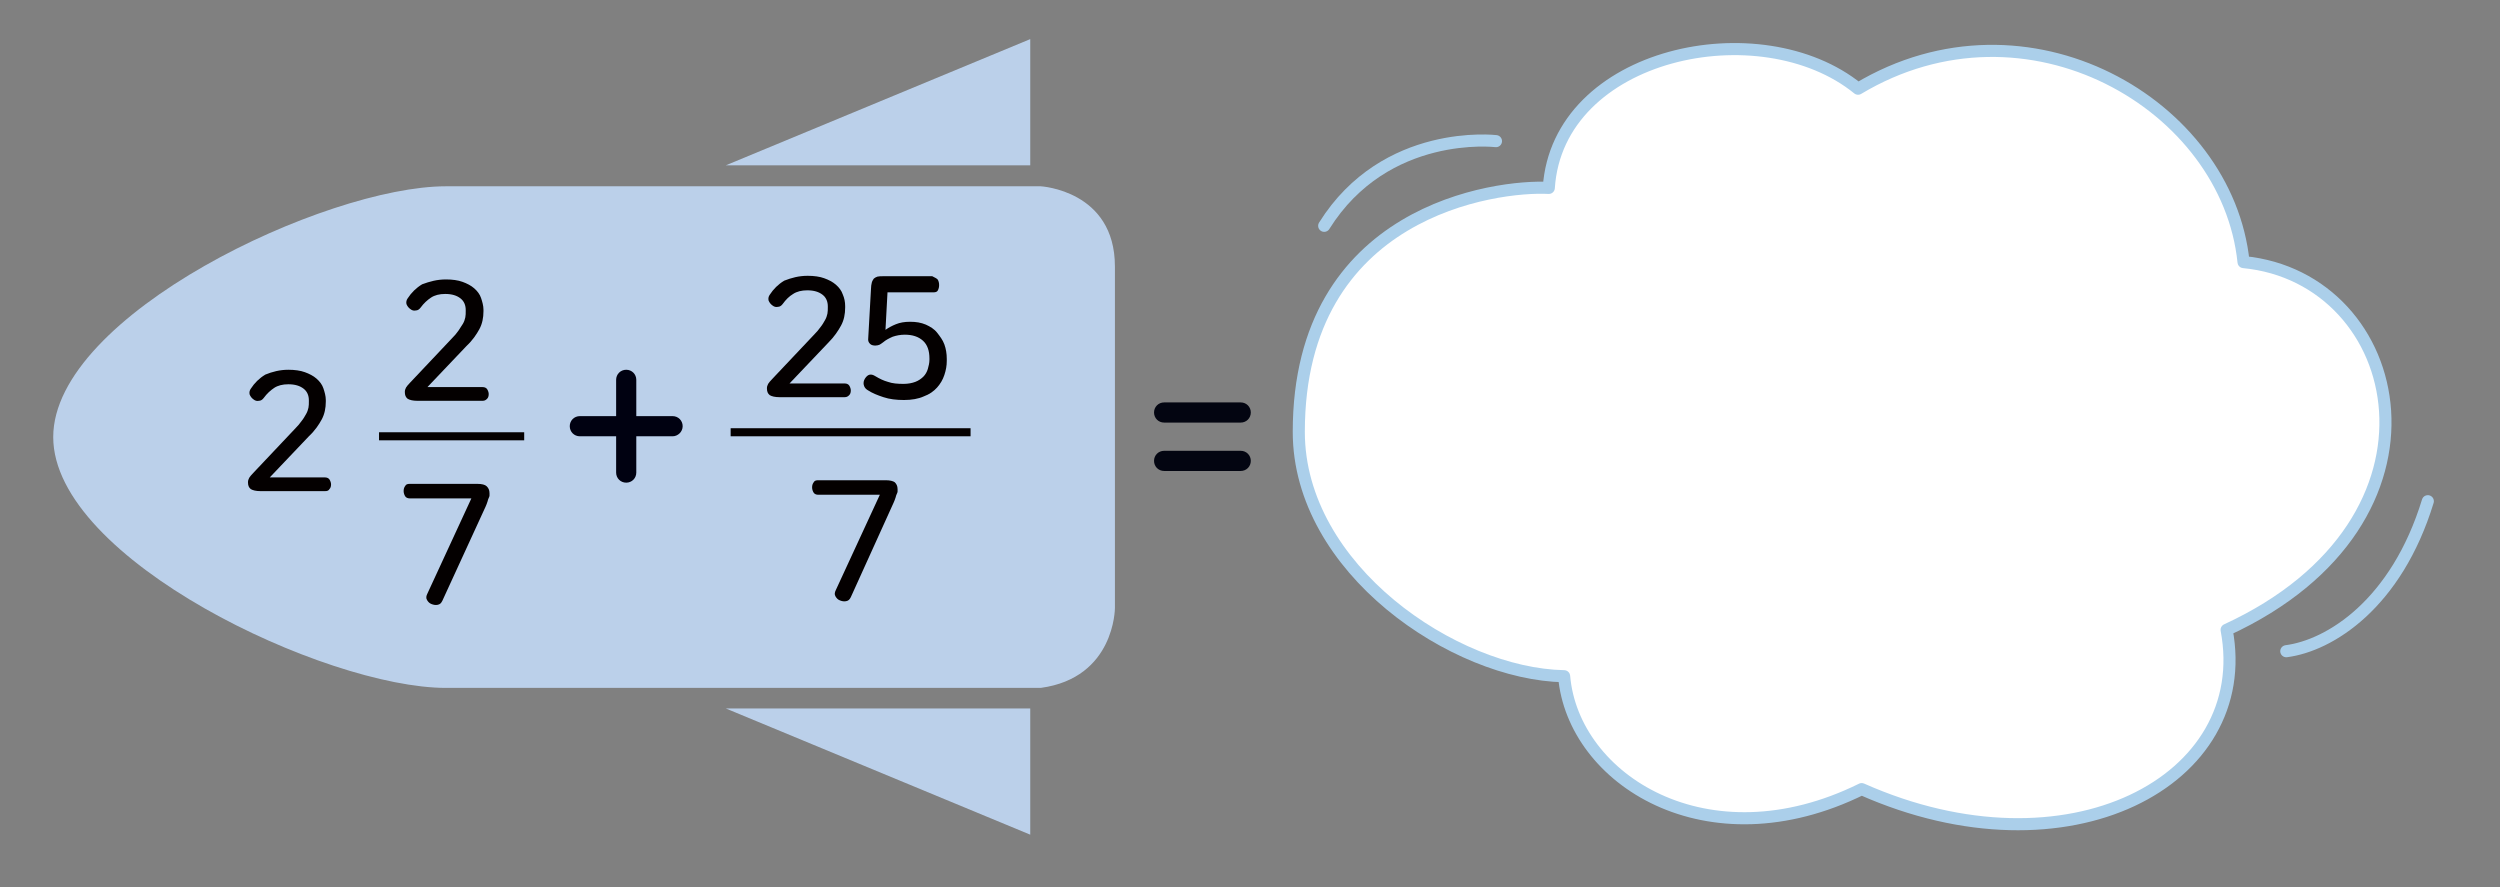 <?xml version="1.0" encoding="utf-8"?>
<!-- Generator: Adobe Illustrator 23.0.0, SVG Export Plug-In . SVG Version: 6.00 Build 0)  -->
<svg version="1.1" id="Layer_1" xmlns="http://www.w3.org/2000/svg" xmlns:xlink="http://www.w3.org/1999/xlink" x="0px" y="0px"
	 width="620px" height="220px" viewBox="0 0 620 220" style="enable-background:new 0 0 620 220;" xml:space="preserve">
<rect x="0" y="0" width="620" height="220" fill="#808080" stroke="none"/>
<g>
	<path style="fill:none;stroke:#ABCFEA;stroke-width:3;stroke-linecap:round;stroke-linejoin:round;stroke-miterlimit:10;" d="
		M371,35c0,0-27.4-3.3-42.6,21"/>
	<path style="fill:#FFFFFF;stroke:#ABCFEA;stroke-width:3;stroke-linecap:round;stroke-linejoin:round;stroke-miterlimit:10;" d="
		M556.4,65c-4-39.1-53.7-68.1-95.6-43c-24.1-19.6-74.5-9.1-76.7,24.6c-12.9-0.7-62,5.5-62,60.5c0,34,38.6,60.1,65.8,60.6
		c2.2,25.6,35.5,46.9,73.8,28c51.1,22.7,97.6-2,90.5-39.5C611,129.1,596.8,68.9,556.4,65z"/>
	<path style="fill:none;stroke:#ABCFEA;stroke-width:3;stroke-linecap:round;stroke-linejoin:round;stroke-miterlimit:10;" d="
		M567,161.5c10.8-1.4,27.3-11.7,35.1-37.2"/>
</g>
<g>
	<polygon style="fill:#BBD0EA;" points="255.5,175.7 180,175.7 255.5,207 	"/>
	<polygon style="fill:#BBD0EA;" points="255.5,41 180,41 255.5,9.7 	"/>
	<path style="fill:#BBD0EA;" d="M276.5,150.8V66.1c0-18.9-18.4-19.9-18.4-19.9H157.8h-9.9h-37.3c-29.8,0-97.4,31.9-97.4,62.2
		c0,30.3,67.6,62.2,97.4,62.2h37.3h9.9h100.3C276.5,168.1,276.5,150.8,276.5,150.8"/>
</g>
<g>
	<g>
		<g>
			<path style="fill:#040000;" d="M120.7,120.6c0.4,0.4,0.7,0.9,0.7,1.7c0,0.2,0,0.4,0,0.6c0,0.2-0.1,0.4-0.2,0.6s-0.2,0.5-0.3,0.9
				s-0.3,0.8-0.5,1.3L109.7,149c-0.3,0.6-0.6,0.9-1.2,1c-0.5,0.1-1,0-1.5-0.2c-0.5-0.2-0.8-0.5-1.1-1s-0.2-1,0.1-1.6l10.9-23.6
				h-15.3c-0.5,0-0.9-0.2-1.1-0.5s-0.4-0.8-0.4-1.3s0.1-0.9,0.4-1.3c0.2-0.4,0.6-0.5,1.1-0.5h16.8
				C119.5,120,120.3,120.2,120.7,120.6z"/>
		</g>
		<g>
			<path style="fill:#040000;" d="M110.6,69.3c1.6,0,3,0.2,4.1,0.6s2.1,0.9,2.9,1.6c0.8,0.7,1.4,1.5,1.7,2.4s0.6,1.9,0.6,2.9v0.4
				c0,1.6-0.3,3.1-1,4.4c-0.7,1.3-1.7,2.8-3.2,4.2l-9.7,10.2h13.7c0.5,0,0.9,0.2,1.1,0.5s0.4,0.8,0.4,1.2c0,0.5-0.1,0.9-0.4,1.2
				s-0.6,0.5-1.1,0.5h-16.2c-1.1,0-1.9-0.2-2.4-0.5c-0.5-0.4-0.7-0.9-0.7-1.7c0-0.4,0.1-0.7,0.3-1.1c0.2-0.3,0.5-0.7,1-1.2
				l10.2-10.8c0.8-0.8,1.4-1.5,1.8-2.1s0.8-1.2,1.1-1.7c0.3-0.5,0.5-1.1,0.6-1.6s0.1-1,0.1-1.6v-0.2c0-1.2-0.4-2.2-1.3-2.9
				c-0.9-0.7-2.1-1.1-3.8-1.1c-1.4,0-2.6,0.3-3.5,0.9s-1.8,1.4-2.6,2.5c-0.3,0.4-0.7,0.7-1.2,0.7c-0.5,0.1-0.9,0-1.4-0.4
				c-0.4-0.3-0.7-0.7-0.9-1.2c-0.1-0.5,0-1,0.3-1.4c0.9-1.4,2.1-2.6,3.6-3.5C106.6,69.8,108.4,69.3,110.6,69.3z"/>
		</g>
		<g>
			<path style="fill:#040000;" d="M71.5,91.7c1.6,0,3,0.2,4.1,0.6s2.1,0.9,2.9,1.6c0.8,0.7,1.4,1.5,1.7,2.4s0.6,1.9,0.6,2.9v0.4
				c0,1.6-0.3,3.1-1,4.4c-0.7,1.3-1.7,2.8-3.2,4.2l-9.7,10.2h13.7c0.5,0,0.9,0.2,1.1,0.5c0.2,0.3,0.4,0.8,0.4,1.2
				c0,0.5-0.1,0.9-0.4,1.2c-0.2,0.4-0.6,0.5-1.1,0.5H64.6c-1.1,0-1.9-0.2-2.4-0.5c-0.5-0.4-0.7-0.9-0.7-1.7c0-0.4,0.1-0.7,0.3-1.1
				c0.2-0.3,0.5-0.7,1-1.2l10.2-10.8c0.8-0.8,1.4-1.5,1.8-2.1c0.5-0.6,0.8-1.2,1.1-1.7c0.3-0.5,0.5-1.1,0.6-1.6s0.1-1,0.1-1.6v-0.2
				c0-1.2-0.4-2.2-1.3-2.9c-0.9-0.7-2.1-1.1-3.8-1.1c-1.4,0-2.6,0.3-3.5,0.9s-1.8,1.4-2.6,2.5c-0.3,0.4-0.7,0.7-1.2,0.7
				c-0.5,0.1-0.9,0-1.4-0.4c-0.4-0.3-0.7-0.7-0.9-1.2c-0.1-0.5,0-1,0.3-1.4c0.9-1.4,2.1-2.6,3.6-3.5C67.5,92.2,69.4,91.7,71.5,91.7z
				"/>
		</g>
		<line style="fill:none;stroke:#040000;stroke-width:2;stroke-miterlimit:10;" x1="94" y1="108.2" x2="130" y2="108.2"/>
	</g>
	<g>
		<g>
			<path style="fill:#040000;" d="M221.9,119.6c0.4,0.4,0.7,0.9,0.7,1.7c0,0.2,0,0.4,0,0.6c0,0.2-0.1,0.4-0.2,0.6
				c-0.1,0.2-0.2,0.5-0.3,0.9s-0.3,0.8-0.5,1.3l-10.6,23.4c-0.3,0.6-0.6,0.9-1.2,1c-0.5,0.1-1,0-1.5-0.2c-0.5-0.2-0.8-0.5-1.1-1
				s-0.2-1,0.1-1.6l10.9-23.6h-15.3c-0.5,0-0.9-0.2-1.1-0.5s-0.4-0.8-0.4-1.3c0-0.5,0.1-0.9,0.4-1.3c0.2-0.4,0.6-0.5,1.1-0.5h16.8
				C220.7,119.1,221.5,119.3,221.9,119.6z"/>
		</g>
		<g>
			<path style="fill:#040000;" d="M200.3,68.4c1.6,0,3,0.2,4.1,0.6s2.1,0.9,2.9,1.6c0.8,0.7,1.4,1.5,1.7,2.4
				c0.4,0.9,0.6,1.9,0.6,2.9v0.4c0,1.6-0.3,3.1-1,4.4c-0.7,1.3-1.7,2.8-3.1,4.2l-9.7,10.2h13.7c0.5,0,0.9,0.2,1.1,0.5
				s0.4,0.8,0.4,1.2c0,0.5-0.1,0.9-0.4,1.2s-0.6,0.5-1.1,0.5h-16.2c-1.1,0-1.9-0.2-2.4-0.5c-0.5-0.4-0.7-0.9-0.7-1.7
				c0-0.4,0.1-0.7,0.3-1.1c0.2-0.3,0.5-0.7,1-1.2l10.2-10.8c0.8-0.8,1.4-1.5,1.8-2.1c0.5-0.6,0.8-1.2,1.1-1.7
				c0.3-0.5,0.5-1.1,0.6-1.6s0.1-1,0.1-1.6v-0.2c0-1.2-0.4-2.2-1.3-2.9c-0.9-0.7-2.1-1.1-3.8-1.1c-1.4,0-2.6,0.3-3.5,0.9
				c-1,0.6-1.8,1.4-2.6,2.5c-0.3,0.4-0.7,0.7-1.2,0.7c-0.5,0.1-0.9,0-1.4-0.4c-0.4-0.3-0.7-0.7-0.9-1.2c-0.1-0.5,0-1,0.3-1.4
				c0.9-1.4,2.1-2.6,3.6-3.5C196.3,68.9,198.1,68.4,200.3,68.4z"/>
			<path style="fill:#040000;" d="M232.6,69.4c0.2,0.4,0.3,0.8,0.3,1.3c0,0.5-0.1,0.9-0.3,1.3s-0.6,0.5-1.1,0.5h-11.4l-0.5,9.3
				c0.7-0.5,1.6-1,2.6-1.4s2.1-0.6,3.5-0.6c1.5,0,2.7,0.2,3.9,0.7c1.1,0.5,2.1,1.1,2.8,2s1.4,1.8,1.8,2.9s0.6,2.3,0.6,3.6v0.5
				c0,1.2-0.2,2.3-0.6,3.5c-0.4,1.2-1,2.2-1.8,3.1c-0.8,0.9-1.9,1.7-3.3,2.2c-1.3,0.6-3,0.9-4.9,0.9c-1.9,0-3.6-0.2-5.1-0.7
				s-2.8-1-4-1.8c-0.5-0.3-0.8-0.8-0.9-1.3s0-1,0.3-1.5c0.7-1.1,1.5-1.3,2.6-0.6c1,0.6,2,1.1,3.1,1.4c1.1,0.4,2.4,0.5,3.9,0.5
				c1.1,0,2.1-0.2,2.9-0.5c0.8-0.3,1.5-0.8,2-1.3s0.9-1.2,1.1-1.9c0.2-0.7,0.4-1.5,0.4-2.3v-0.3c0-1.9-0.5-3.4-1.6-4.4
				c-1.1-1-2.6-1.5-4.5-1.5c-1.1,0-2.1,0.2-3,0.5c-0.9,0.4-1.7,0.8-2.4,1.4c-0.4,0.3-0.7,0.5-0.9,0.6c-0.3,0.1-0.6,0.2-1,0.2
				c-0.5,0-1-0.1-1.3-0.4s-0.5-0.6-0.5-1.1l0.7-12.5c0-0.6,0.1-1.2,0.2-1.6s0.3-0.7,0.5-1c0.2-0.2,0.6-0.4,0.9-0.5
				c0.4-0.1,0.9-0.1,1.5-0.1h12.1C232,68.9,232.4,69.1,232.6,69.4z"/>
		</g>
		<line style="fill:none;stroke:#040000;stroke-width:2;stroke-miterlimit:10;" x1="181.2" y1="107.2" x2="240.7" y2="107.2"/>
	</g>
</g>
<g>
	<g>
		<path style="fill:#030511;" d="M307.7,104.8h-19c-1.4,0-2.5-1.1-2.5-2.5l0,0c0-1.4,1.1-2.5,2.5-2.5h19c1.4,0,2.5,1.1,2.5,2.5l0,0
			C310.2,103.7,309.1,104.8,307.7,104.8z"/>
	</g>
	<g>
		<path style="fill:#030511;" d="M307.7,116.8h-19c-1.4,0-2.5-1.1-2.5-2.5l0,0c0-1.4,1.1-2.5,2.5-2.5h19c1.4,0,2.5,1.1,2.5,2.5l0,0
			C310.2,115.7,309.1,116.8,307.7,116.8z"/>
	</g>
</g>
<g>
	<path style="fill:#000111;" d="M166.8,108.2h-23c-1.4,0-2.5-1.1-2.5-2.5l0,0c0-1.4,1.1-2.5,2.5-2.5h23c1.4,0,2.5,1.1,2.5,2.5l0,0
		C169.3,107.1,168.1,108.2,166.8,108.2z"/>
</g>
<g>
	<path style="fill:#000111;" d="M152.8,117.2v-23c0-1.4,1.1-2.5,2.5-2.5l0,0c1.4,0,2.5,1.1,2.5,2.5v23c0,1.4-1.1,2.5-2.5,2.5l0,0
		C153.9,119.7,152.8,118.6,152.8,117.2z"/>
</g>
</svg>

